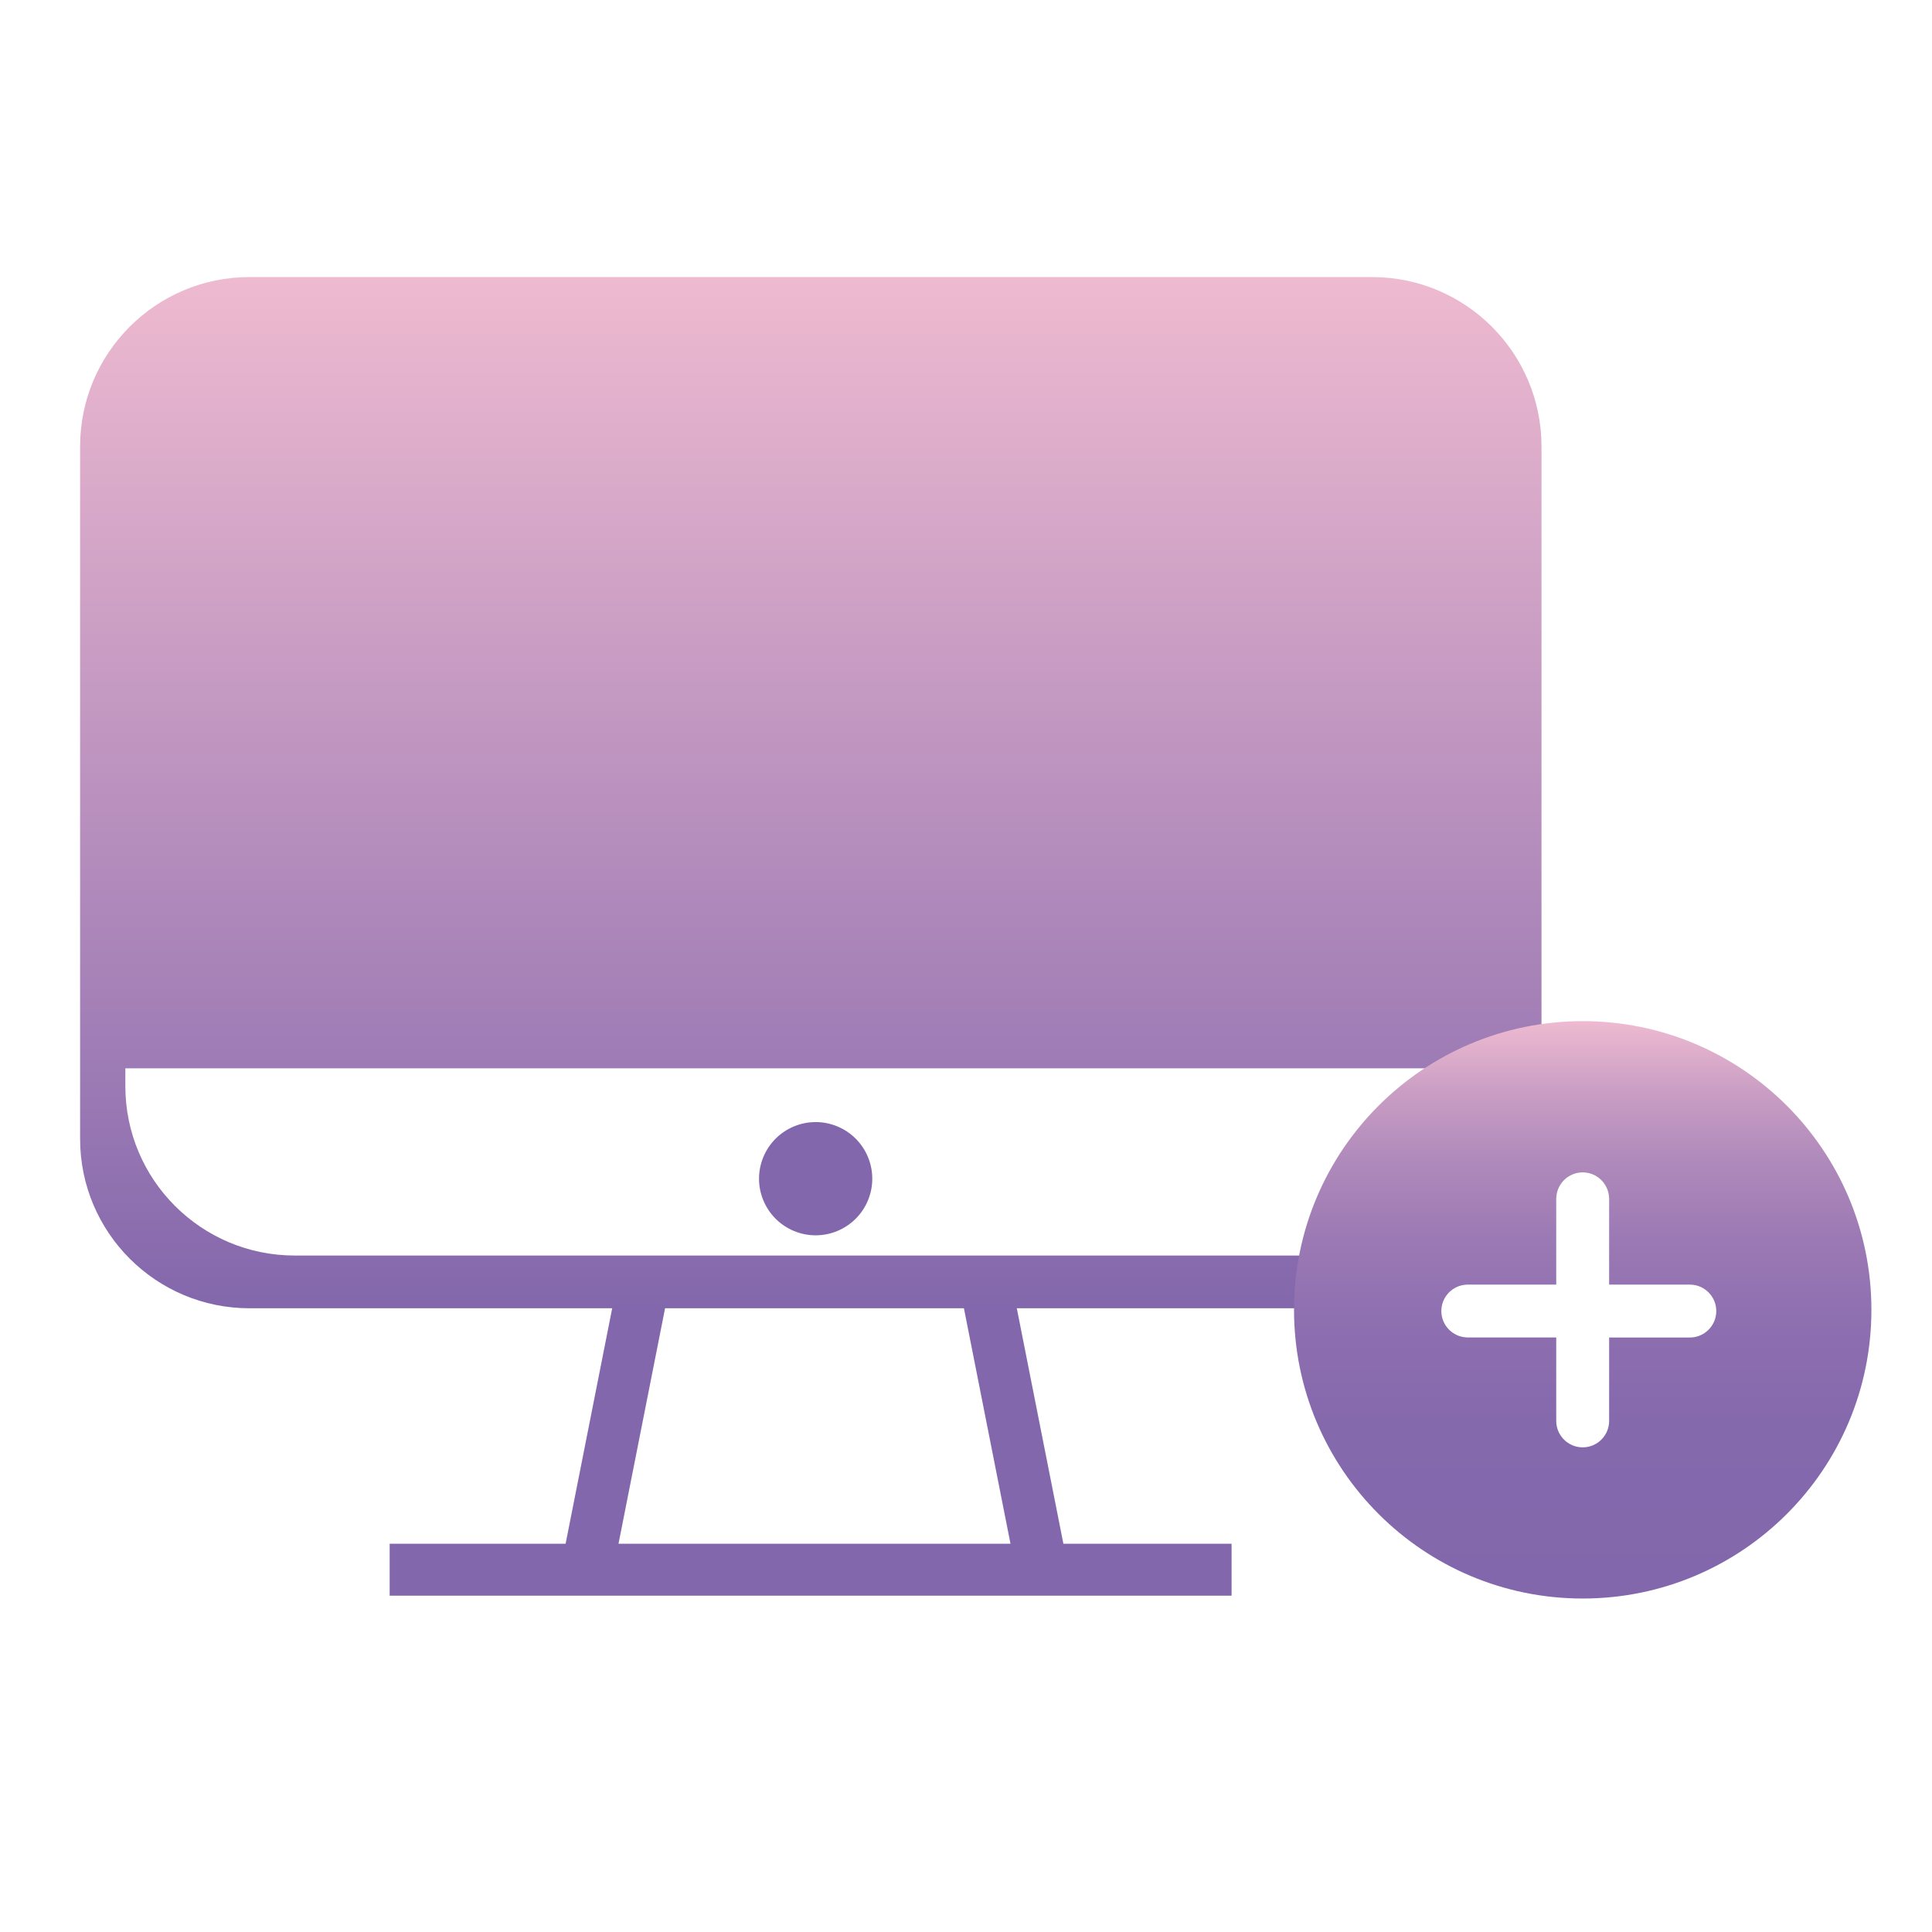 <?xml version="1.0" encoding="utf-8"?>
<!-- Generator: Adobe Illustrator 24.1.2, SVG Export Plug-In . SVG Version: 6.00 Build 0)  -->
<svg version="1.1" id="Layer_1" xmlns="http://www.w3.org/2000/svg" xmlns:xlink="http://www.w3.org/1999/xlink" x="0px" y="0px"
	 viewBox="0 0 595.28 595.28" style="enable-background:new 0 0 595.28 595.28;" xml:space="preserve">
<style type="text/css">
	.st0{fill:#8367AC;}
	.st1{fill:url(#SVGID_1_);}
	.st2{fill:url(#SVGID_2_);}
</style>
<g>
	<g>
		<g>
			
				<ellipse transform="matrix(0.383 -0.924 0.924 0.383 -180.384 456.213)" class="st0" cx="251.19" cy="363.09" rx="17.44" ry="17.44"/>
			<polygon class="st0" points="327.65,475.66 312,396.56 296.32,399.66 311.35,475.66 190.57,475.66 205.6,399.66 189.92,396.56 
				174.27,475.66 120.06,475.66 120.06,491.65 379.47,491.65 379.47,475.66 			"/>
		</g>
		<linearGradient id="SVGID_1_" gradientUnits="userSpaceOnUse" x1="249.818" y1="403.1" x2="249.818" y2="85.367">
			<stop  offset="0" style="stop-color:#8367AC"/>
			<stop  offset="0.457" style="stop-color:#B68EBD"/>
			<stop  offset="1" style="stop-color:#EEBAD0"/>
		</linearGradient>
		<path class="st1" d="M422.76,85.37H76.88c-28.83,0-52.2,23.37-52.2,52.2V350.9c0,28.83,23.37,52.2,52.2,52.2h345.88
			c28.83,0,52.2-23.37,52.2-52.2V137.57C474.95,108.74,451.58,85.37,422.76,85.37z M461.41,334.65c0,28.83-23.37,52.2-52.2,52.2
			H90.82c-28.83,0-52.2-23.37-52.2-52.2v-5.48h422.8V334.65z"/>
	</g>
	
		<linearGradient id="SVGID_2_" gradientUnits="userSpaceOnUse" x1="1070.423" y1="-42.252" x2="1248.314" y2="-42.252" gradientTransform="matrix(0 -1 1 0 529.904 1562.952)">
		<stop  offset="0" style="stop-color:#8367AC"/>
		<stop  offset="0.305" style="stop-color:#8569AD"/>
		<stop  offset="0.484" style="stop-color:#8E6FB0"/>
		<stop  offset="0.631" style="stop-color:#9C7AB4"/>
		<stop  offset="0.761" style="stop-color:#B08ABB"/>
		<stop  offset="0.879" style="stop-color:#CA9EC4"/>
		<stop  offset="0.987" style="stop-color:#EAB7CF"/>
		<stop  offset="1" style="stop-color:#EEBAD0"/>
	</linearGradient>
	<path class="st2" d="M398.71,403.58c0,49.12,39.82,88.95,88.95,88.95c49.12,0,88.95-39.82,88.95-88.95
		c0-49.12-39.82-88.95-88.95-88.95C438.53,314.64,398.71,354.46,398.71,403.58z M495.78,369.07h0.02v26.74h24.86
		c4.5,0,8.15,3.65,8.15,8.15c0,4.5-3.65,8.15-8.15,8.15H495.8v25.69c0,4.5-3.65,8.15-8.15,8.15c-4.5,0-8.15-3.65-8.15-8.15V412.1
		h-27.57v-0.02c-4.35-0.17-7.83-3.74-7.83-8.13c0-4.39,3.48-7.96,7.83-8.13v-0.02h27.57v-26.74h0.02c0.17-4.35,3.74-7.83,8.13-7.83
		S495.62,364.71,495.78,369.07z"/>
</g>
</svg>
